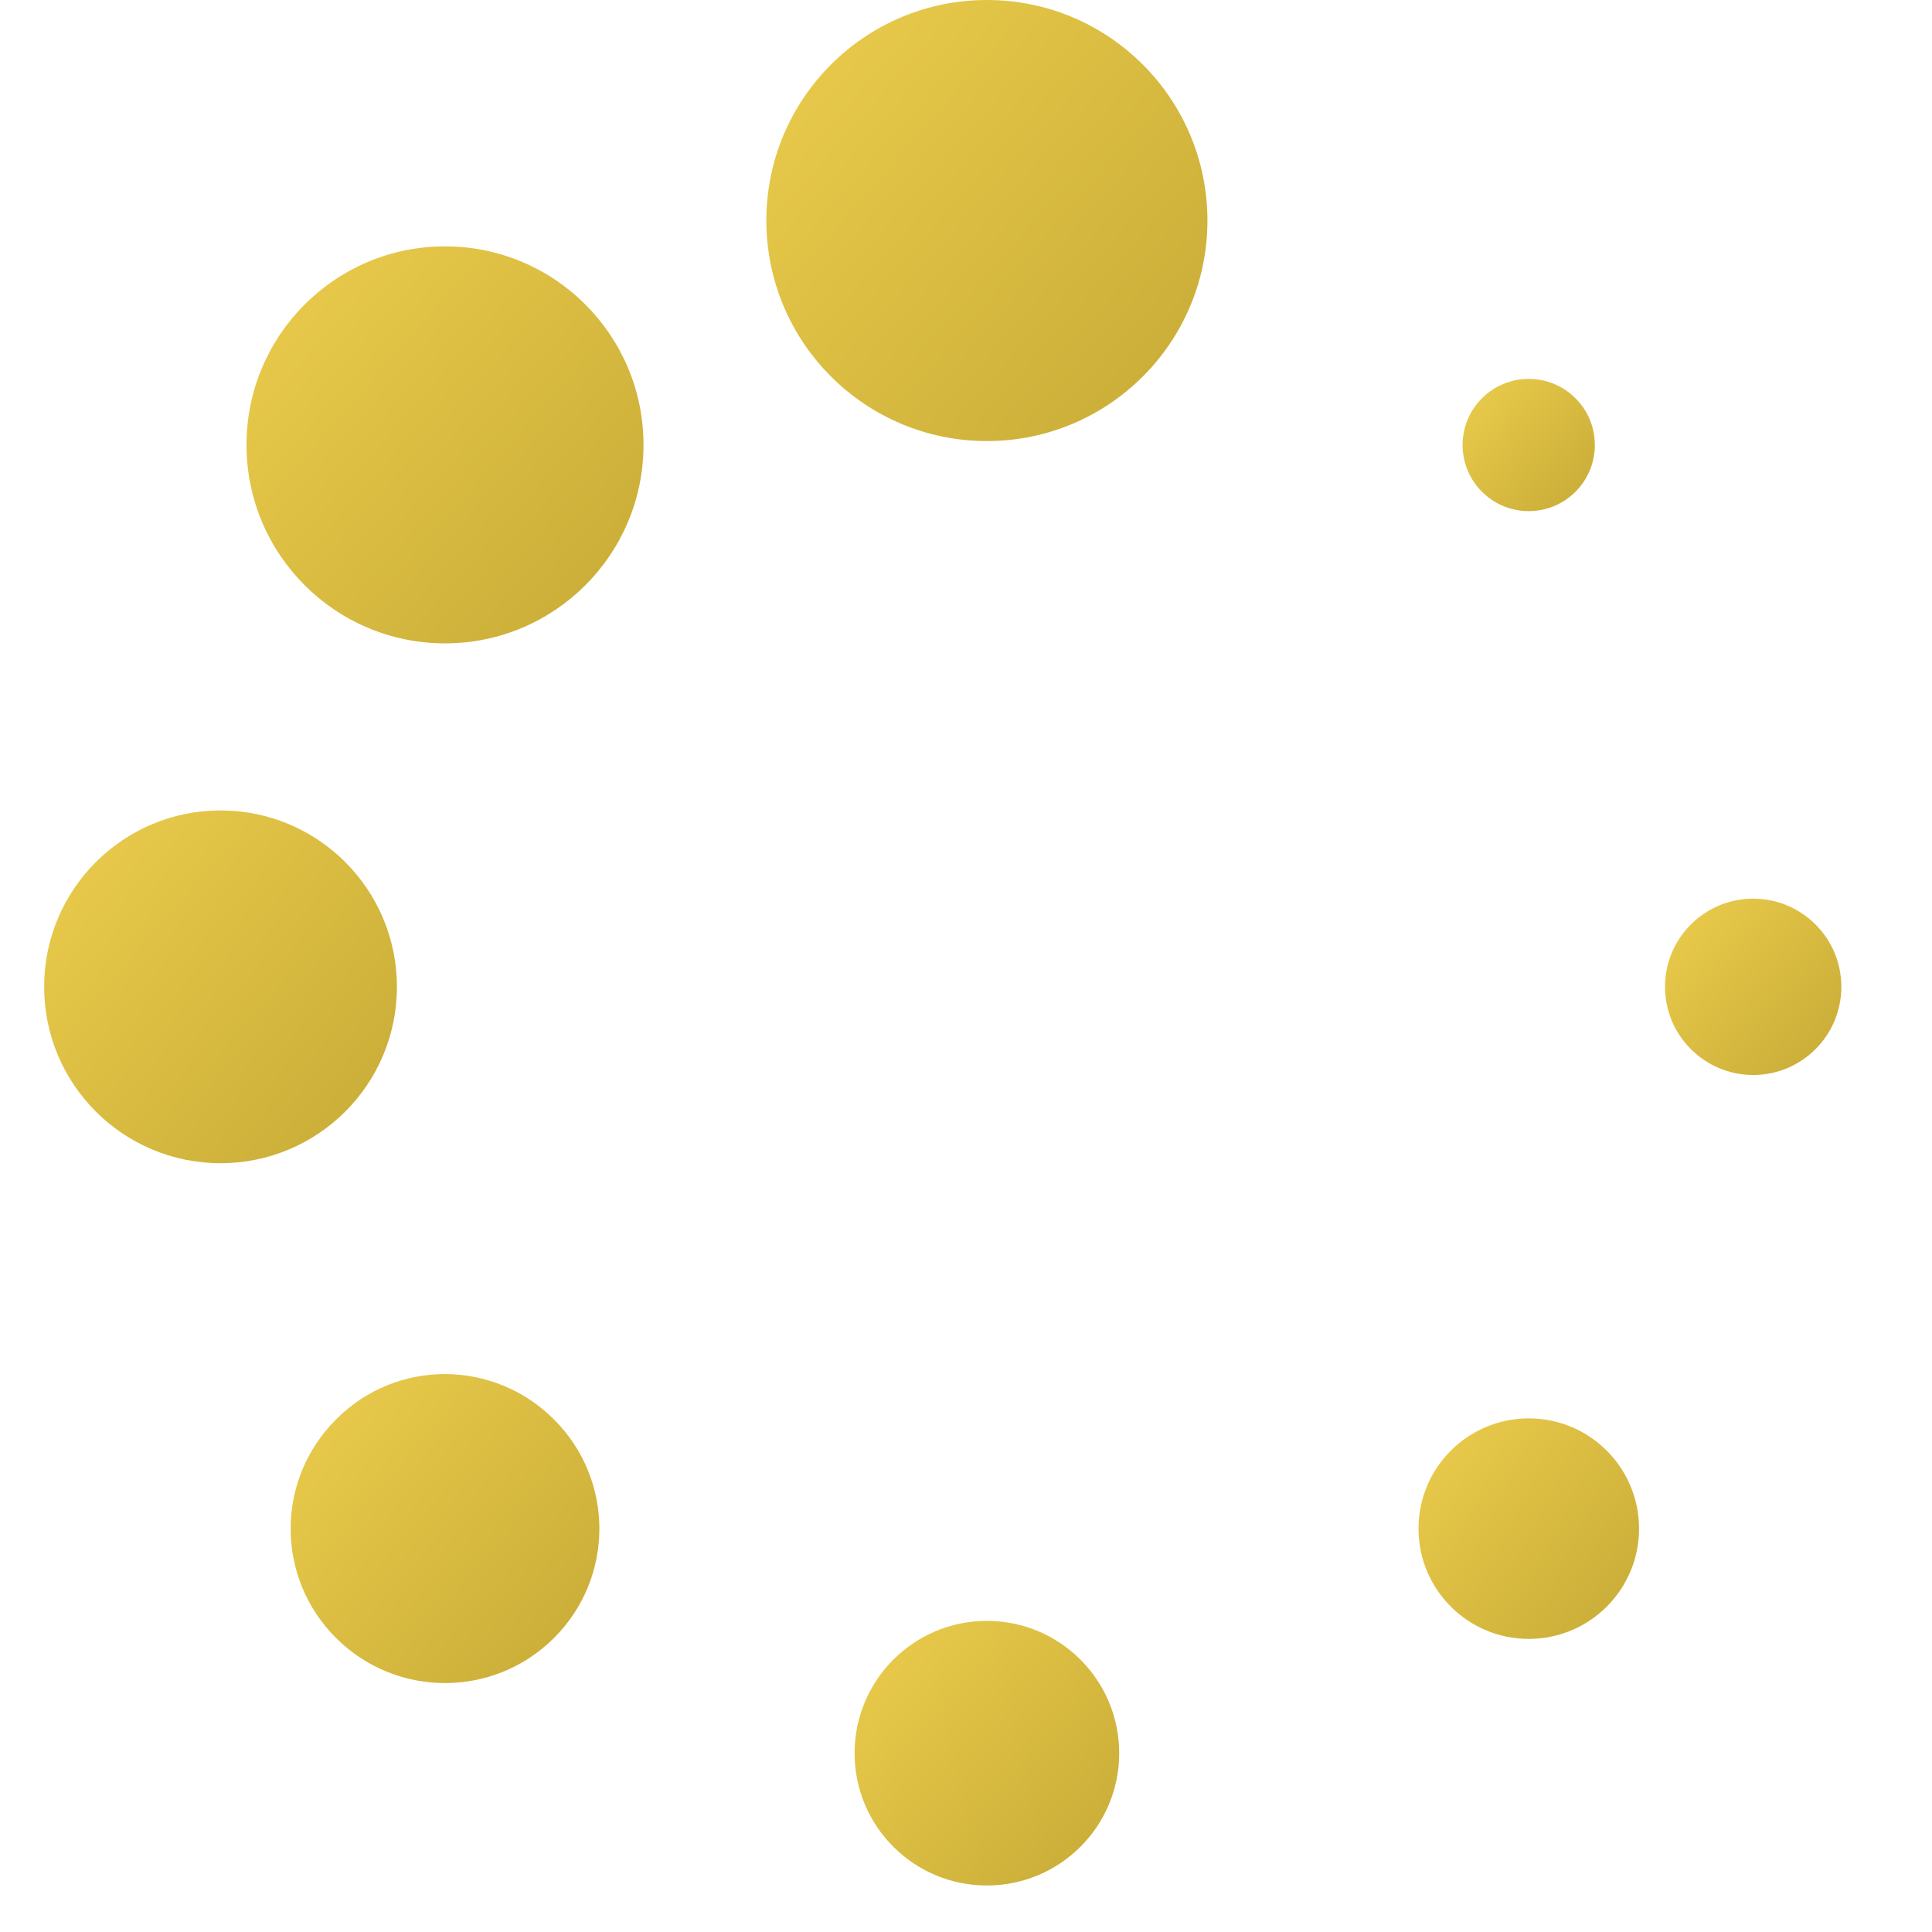 <svg width="27" height="27" viewBox="0 0 27 27" fill="none" xmlns="http://www.w3.org/2000/svg">
<g clip-path="url(#clip0)">
<path d="M13.792 6.164C15.494 6.164 16.874 4.784 16.874 3.082C16.874 1.38 15.494 0 13.792 0C12.09 0 10.71 1.38 10.71 3.082C10.71 4.784 12.09 6.164 13.792 6.164Z" fill="url(#paint0_linear)"/>
<path d="M13.792 26.35C14.813 26.35 15.641 25.523 15.641 24.501C15.641 23.48 14.813 22.652 13.792 22.652C12.771 22.652 11.943 23.48 11.943 24.501C11.943 25.523 12.771 26.35 13.792 26.35Z" fill="url(#paint1_linear)"/>
<path d="M6.219 8.991C7.751 8.991 8.993 7.749 8.993 6.217C8.993 4.685 7.751 3.443 6.219 3.443C4.687 3.443 3.445 4.685 3.445 6.217C3.445 7.749 4.687 8.991 6.219 8.991Z" fill="url(#paint2_linear)"/>
<path d="M21.365 22.904C22.216 22.904 22.906 22.214 22.906 21.363C22.906 20.512 22.216 19.822 21.365 19.822C20.514 19.822 19.824 20.512 19.824 21.363C19.824 22.214 20.514 22.904 21.365 22.904Z" fill="url(#paint3_linear)"/>
<path d="M3.082 16.256C4.444 16.256 5.547 15.153 5.547 13.791C5.547 12.43 4.444 11.326 3.082 11.326C1.721 11.326 0.617 12.43 0.617 13.791C0.617 15.153 1.721 16.256 3.082 16.256Z" fill="url(#paint4_linear)"/>
<path d="M24.501 15.023C25.181 15.023 25.733 14.471 25.733 13.791C25.733 13.11 25.181 12.559 24.501 12.559C23.821 12.559 23.269 13.11 23.269 13.791C23.269 14.471 23.821 15.023 24.501 15.023Z" fill="url(#paint5_linear)"/>
<path d="M4.694 19.839C3.851 20.682 3.851 22.046 4.694 22.889C5.536 23.732 6.902 23.732 7.744 22.889C8.587 22.046 8.587 20.682 7.744 19.839C6.902 18.995 5.537 18.987 4.694 19.839Z" fill="url(#paint6_linear)"/>
<path d="M21.364 7.143C21.875 7.143 22.288 6.729 22.288 6.219C22.288 5.709 21.875 5.295 21.364 5.295C20.854 5.295 20.44 5.709 20.44 6.219C20.44 6.729 20.854 7.143 21.364 7.143Z" fill="url(#paint7_linear)"/>
</g>
<defs>
<linearGradient id="paint0_linear" x1="17.367" y1="7.212" x2="10.155" y2="0.925" gradientUnits="userSpaceOnUse">
<stop stop-color="#C2A633"/>
<stop offset="1" stop-color="#EBCC4C"/>
</linearGradient>
<linearGradient id="paint1_linear" x1="15.937" y1="26.979" x2="11.611" y2="23.207" gradientUnits="userSpaceOnUse">
<stop stop-color="#C2A633"/>
<stop offset="1" stop-color="#EBCC4C"/>
</linearGradient>
<linearGradient id="paint2_linear" x1="9.437" y1="9.935" x2="2.946" y2="4.276" gradientUnits="userSpaceOnUse">
<stop stop-color="#C2A633"/>
<stop offset="1" stop-color="#EBCC4C"/>
</linearGradient>
<linearGradient id="paint3_linear" x1="23.153" y1="23.428" x2="19.547" y2="20.285" gradientUnits="userSpaceOnUse">
<stop stop-color="#C2A633"/>
<stop offset="1" stop-color="#EBCC4C"/>
</linearGradient>
<linearGradient id="paint4_linear" x1="5.942" y1="17.094" x2="0.173" y2="12.066" gradientUnits="userSpaceOnUse">
<stop stop-color="#C2A633"/>
<stop offset="1" stop-color="#EBCC4C"/>
</linearGradient>
<linearGradient id="paint5_linear" x1="25.93" y1="15.441" x2="23.047" y2="12.928" gradientUnits="userSpaceOnUse">
<stop stop-color="#C2A633"/>
<stop offset="1" stop-color="#EBCC4C"/>
</linearGradient>
<linearGradient id="paint6_linear" x1="8.722" y1="24.256" x2="3.67" y2="19.855" gradientUnits="userSpaceOnUse">
<stop stop-color="#C2A633"/>
<stop offset="1" stop-color="#EBCC4C"/>
</linearGradient>
<linearGradient id="paint7_linear" x1="22.436" y1="7.457" x2="20.274" y2="5.572" gradientUnits="userSpaceOnUse">
<stop stop-color="#C2A633"/>
<stop offset="1" stop-color="#EBCC4C"/>
</linearGradient>
<clipPath id="clip0">
<rect width="26.349" height="26.35" fill="white"/>
</clipPath>
</defs>
</svg>
